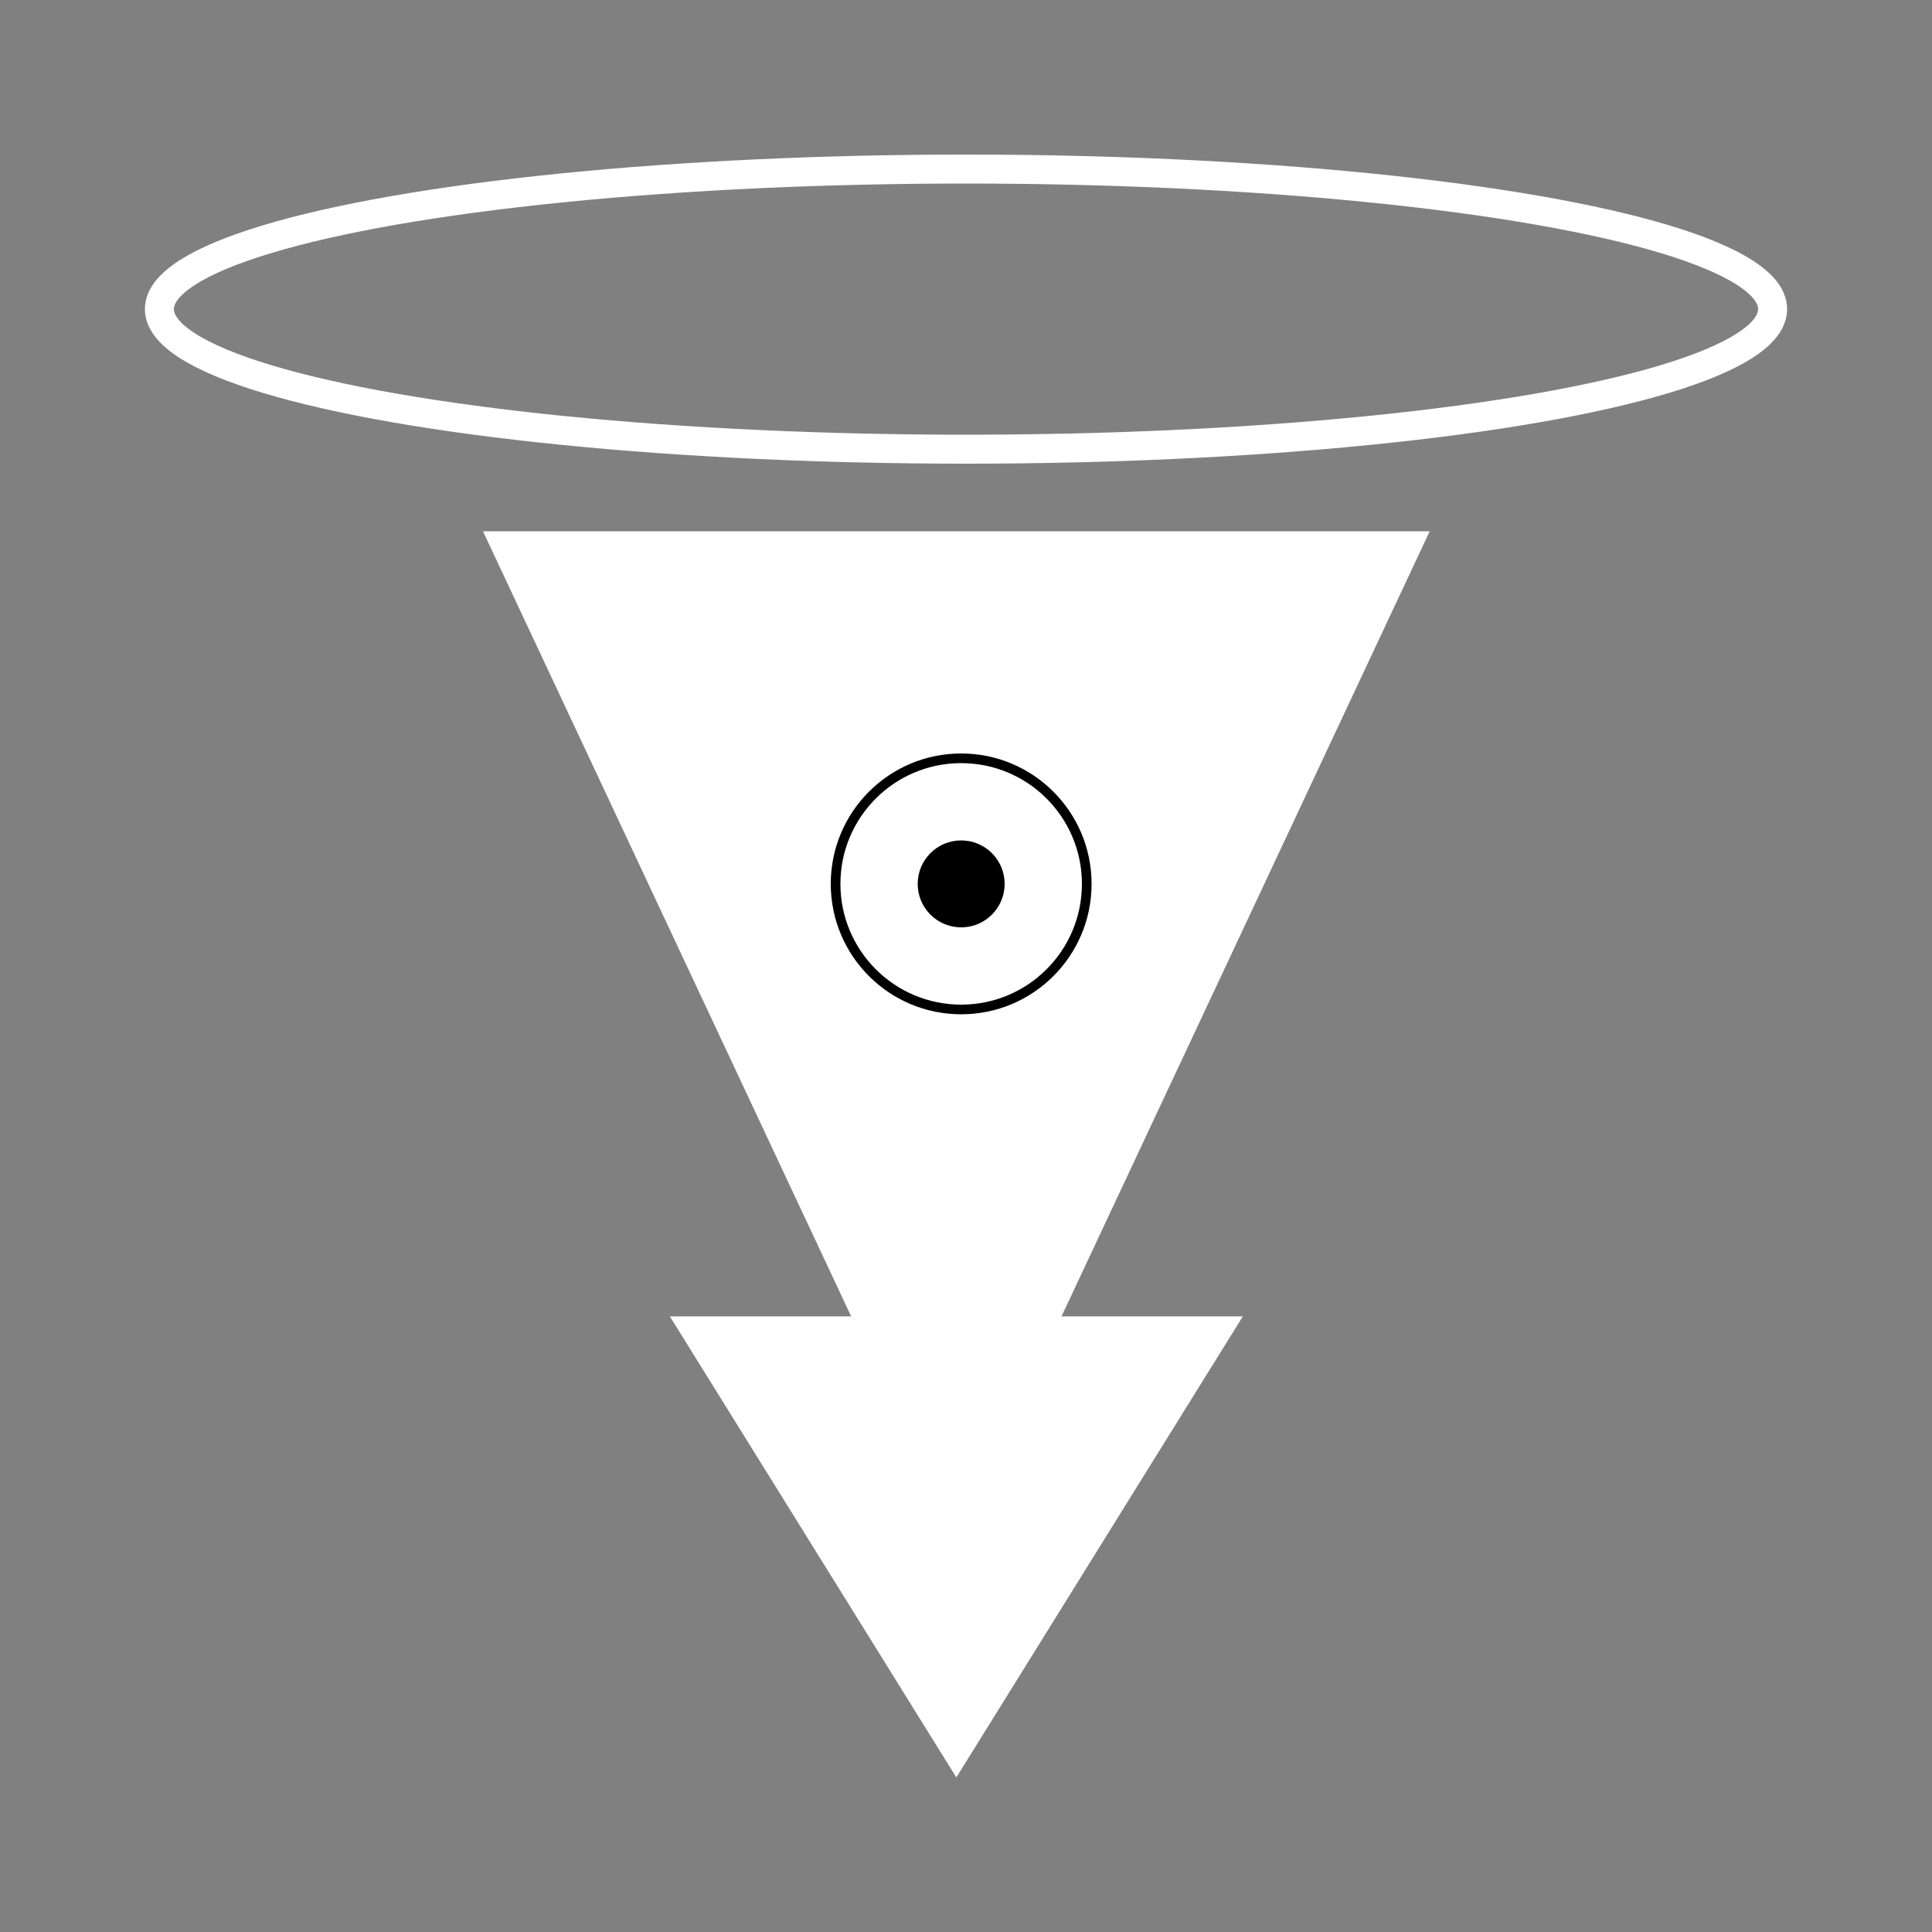 <svg xmlns="http://www.w3.org/2000/svg" xmlns:xlink="http://www.w3.org/1999/xlink" width="200" height="200" viewBox="0 0 200 200">
  <rect x="0" y="0" width="200" height="200" fill="#808080" stroke="none"/>
  <defs>
    <style>
      .cls-1 {
        clip-path: url(#clip-Respawn);
      }

      .cls-2, .cls-4, .cls-6 {
        fill: none;
      }

      .cls-2 {
        stroke: #fff;
        stroke-width: 3px;
      }

      .cls-3 {
        fill: #fff;
      }

      .cls-4 {
        stroke: #000;
      }

      .cls-5, .cls-7 {
        stroke: none;
      }

      .cls-7 {
        fill: #fff;
      }
    </style>
    <clipPath id="clip-Respawn">
      <rect width="200" height="200"/>
    </clipPath>
  </defs>
  <g id="Respawn" class="cls-1">
    <g id="타원_24" data-name="타원 24" class="cls-2" transform="translate(15 16)">
      <ellipse class="cls-5" cx="85" cy="16" rx="85" ry="16"/>
      <ellipse class="cls-6" cx="85" cy="16" rx="83.5" ry="14.5"/>
    </g>
    <g id="합치기_26" data-name="합치기 26" class="cls-3" transform="translate(50 55)">
      <path class="cls-5" d="M 49 128.053 L 20.242 81.77 L 38.111 81.77 L 38.898 81.77 L 38.564 81.058 L 0.787 0.5 L 97.213 0.5 L 59.436 81.058 L 59.102 81.77 L 59.889 81.77 L 77.759 81.77 L 49 128.053 Z"/>
      <path class="cls-7" d="M 49 127.105 L 76.86 82.27 L 58.315 82.27 L 96.427 1 L 1.573 1 L 39.685 82.27 L 21.141 82.27 L 49 127.105 M 49 129 L 19.343 81.27 L 38.111 81.27 L 0 0 L 98 0 L 59.889 81.27 L 78.659 81.27 L 49 129 Z"/>
    </g>
    <g id="타원_25" data-name="타원 25" class="cls-4" transform="translate(86 78)">
      <circle class="cls-5" cx="13.5" cy="13.5" r="13.5"/>
      <circle class="cls-6" cx="13.5" cy="13.5" r="13"/>
    </g>
    <circle id="타원_26" data-name="타원 26" cx="4.5" cy="4.5" r="4.5" transform="translate(95 87)"/>
  </g>
</svg>
